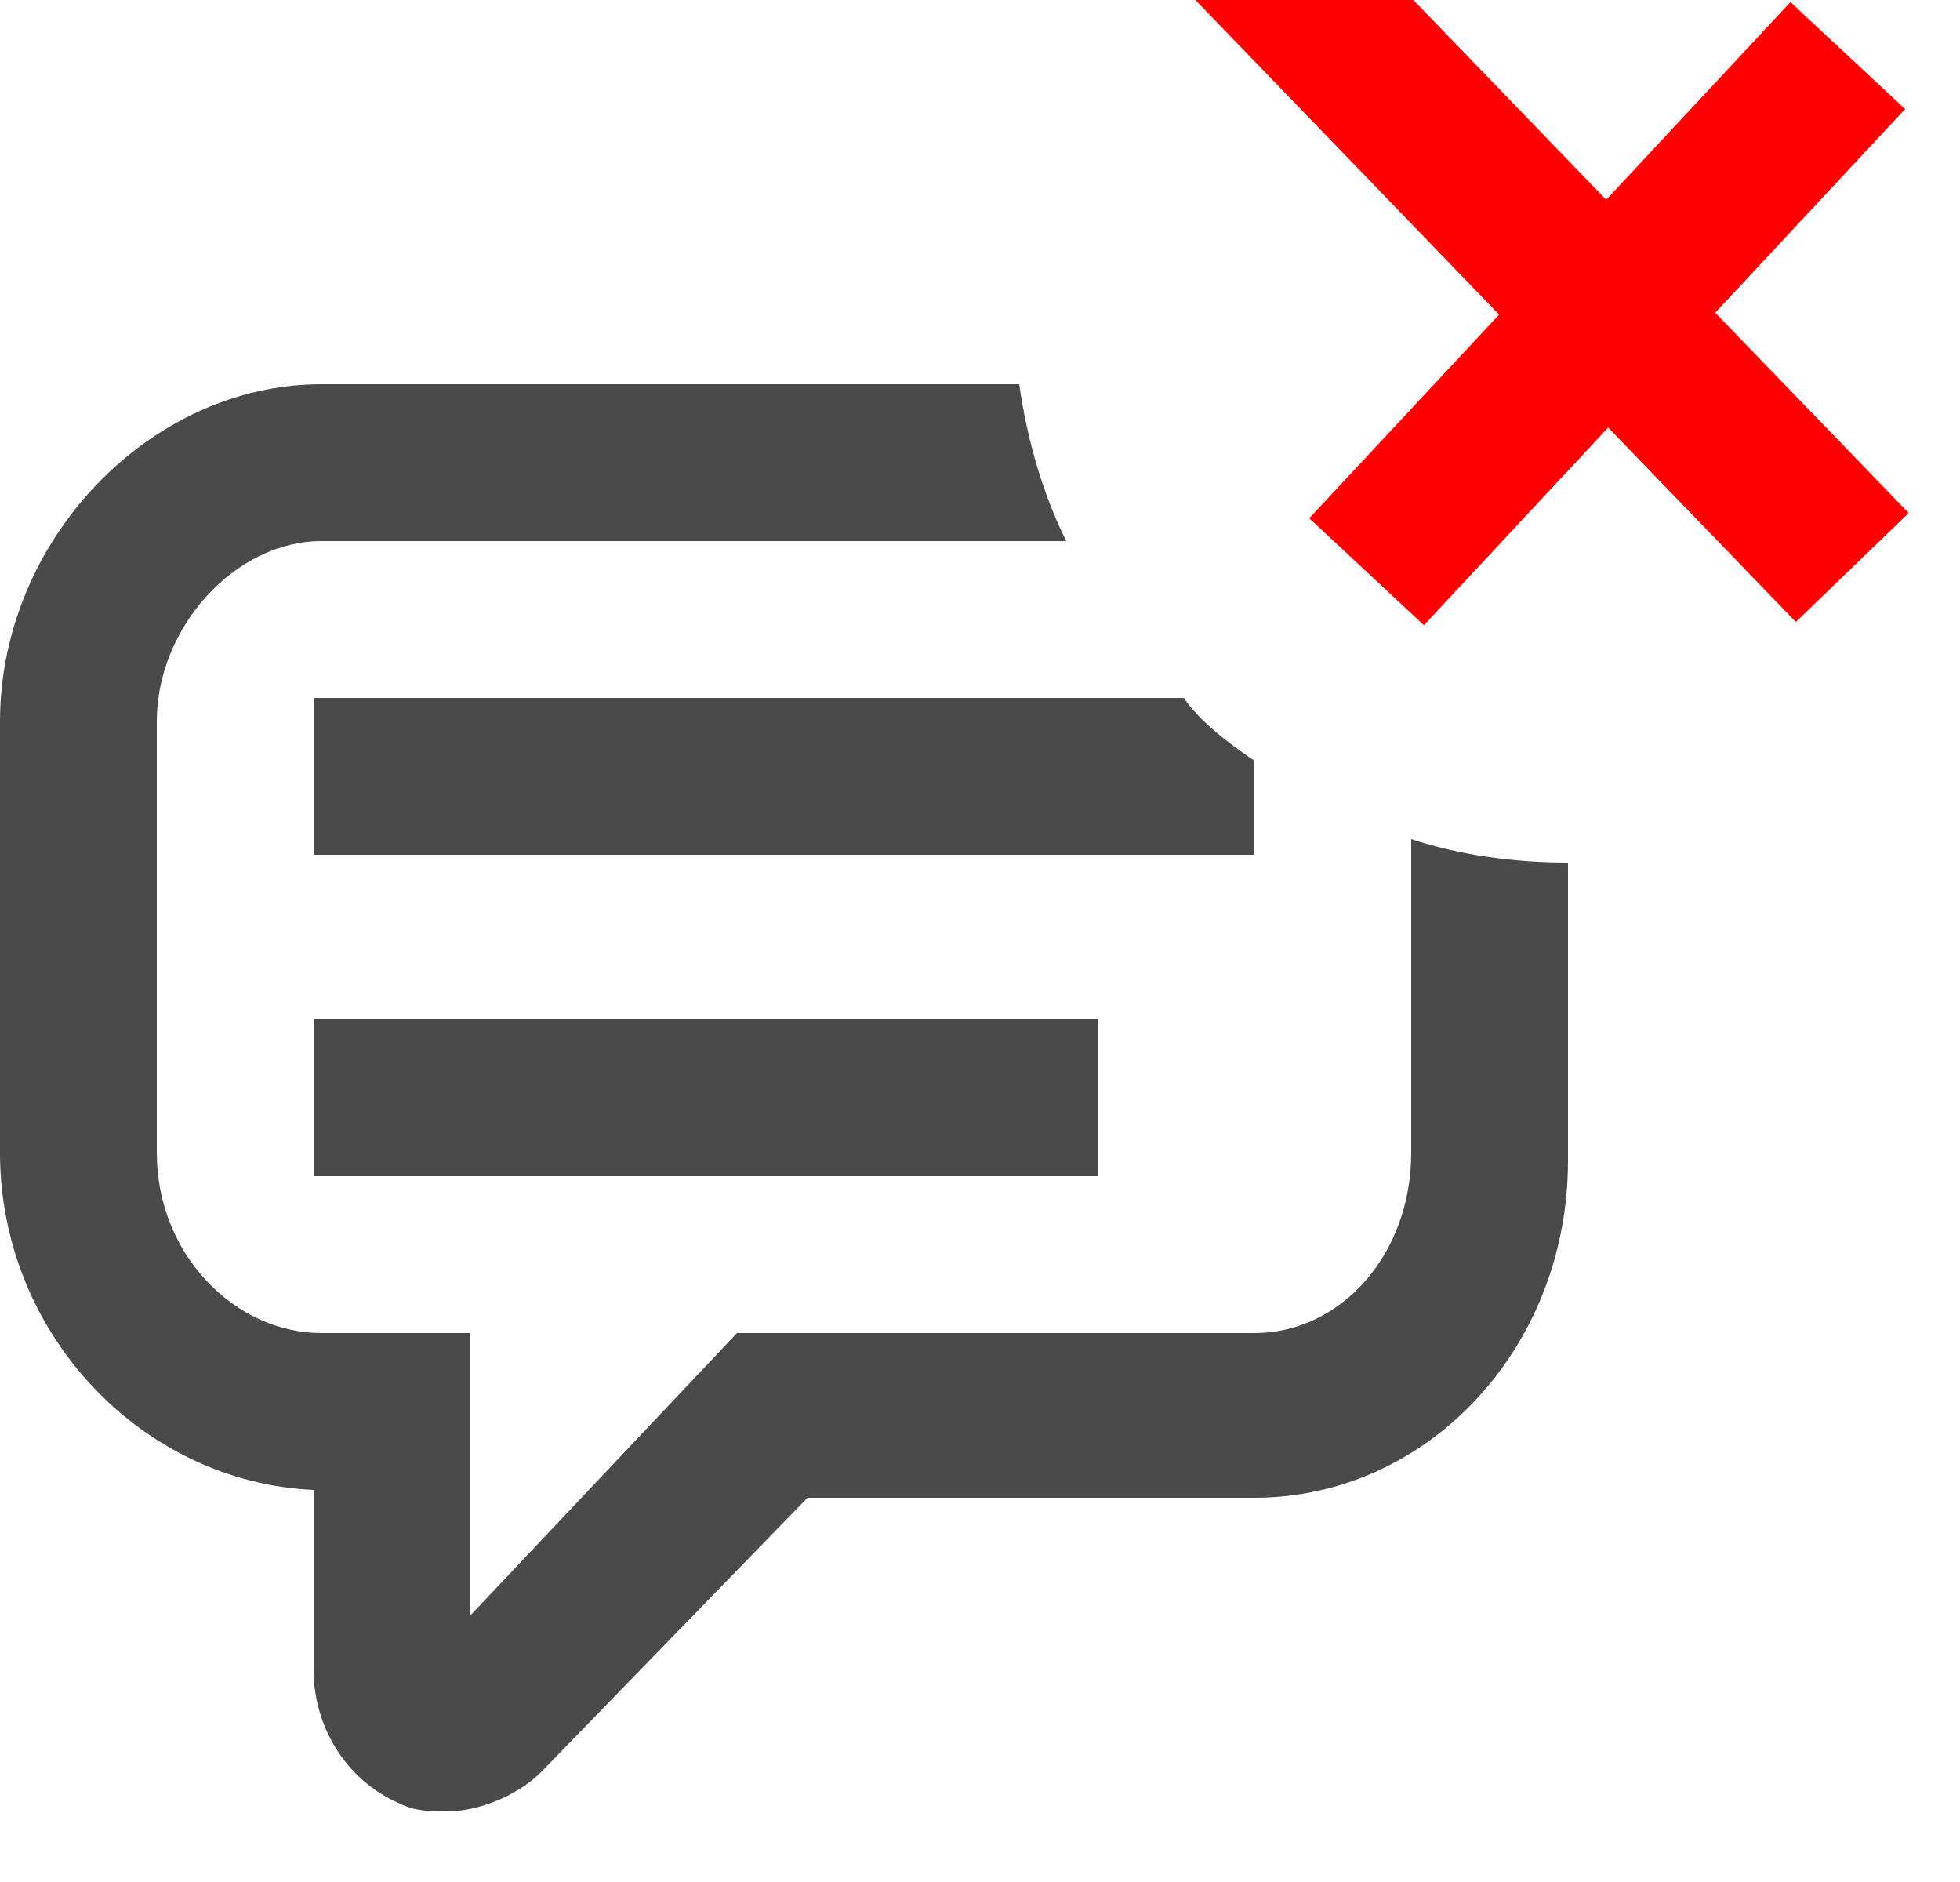 <?xml version="1.0" encoding="UTF-8"?>
<svg width="25px" height="24px" viewBox="0 0 25 24" version="1.1" xmlns="http://www.w3.org/2000/svg" xmlns:xlink="http://www.w3.org/1999/xlink">
    <!-- Generator: Sketch 50 (54983) - http://www.bohemiancoding.com/sketch -->
    <title>Group 7@3x</title>
    <desc>Created with Sketch.</desc>
    <defs></defs>
    <g id="IOS" stroke="none" stroke-width="1" fill="none" fill-rule="evenodd">
        <g id="06_Client-is-in-queue_IOS" transform="translate(-328, -30)">
            <g id="Group-7" transform="translate(328, 30)">
                <g id="chat-icon" transform="translate(0, 4)">
                    <polygon id="Shape" points="14 11 4 11 4 9 14 9"></polygon>
                    <path d="M18,10.7 C18,12 17.1,13 16,13 L9.4,13 L6,16.6 L6,13 L4.1,13 C3,13 2,12 2,10.7 L2,5.2 C2,4 3,2.9 4.1,2.9 L13.6,2.9 C13.3,2.3 13.1,1.6 13,0.9 L4.1,0.9 C1.9,0.9 0,2.9 0,5.2 L0,10.7 C0,13 1.8,14.9 4,15 L4,17.3 C4,18 4.4,18.7 5.1,19 C5.3,19.1 5.5,19.1 5.7,19.1 C6.1,19.1 6.6,18.9 6.9,18.6 L10.3,15.1 L16,15.1 C18.2,15.1 20,13.2 20,10.8 L20,7 C19.3,7 18.6,6.9 18,6.7 L18,10.7 Z" id="Shape" fill="#4A4A4A" fill-rule="nonzero"></path>
                    <path d="M4,6.9 L16,6.9 L16,5.7 C15.7,5.5 15.3,5.2 15.1,4.9 L4,4.9 L4,6.9 Z" id="Shape" fill="#4A4A4A" fill-rule="nonzero"></path>
                    <rect id="Rectangle-path" fill="#4A4A4A" fill-rule="nonzero" x="4" y="9" width="10" height="2"></rect>
                </g>
                <g id="Group-5" transform="translate(16, 0)" fill="#FF0000">
                    <rect id="Rectangle-14" transform="translate(4.5, 4) rotate(-47) translate(-4.5, -4) " x="0" y="3" width="9" height="2"></rect>
                    <rect id="Rectangle-14-Copy" transform="translate(4.5, 4) rotate(-134) translate(-4.5, -4) " x="0" y="3" width="29" height="2"></rect>
                </g>
            </g>
        </g>
    </g>
</svg>